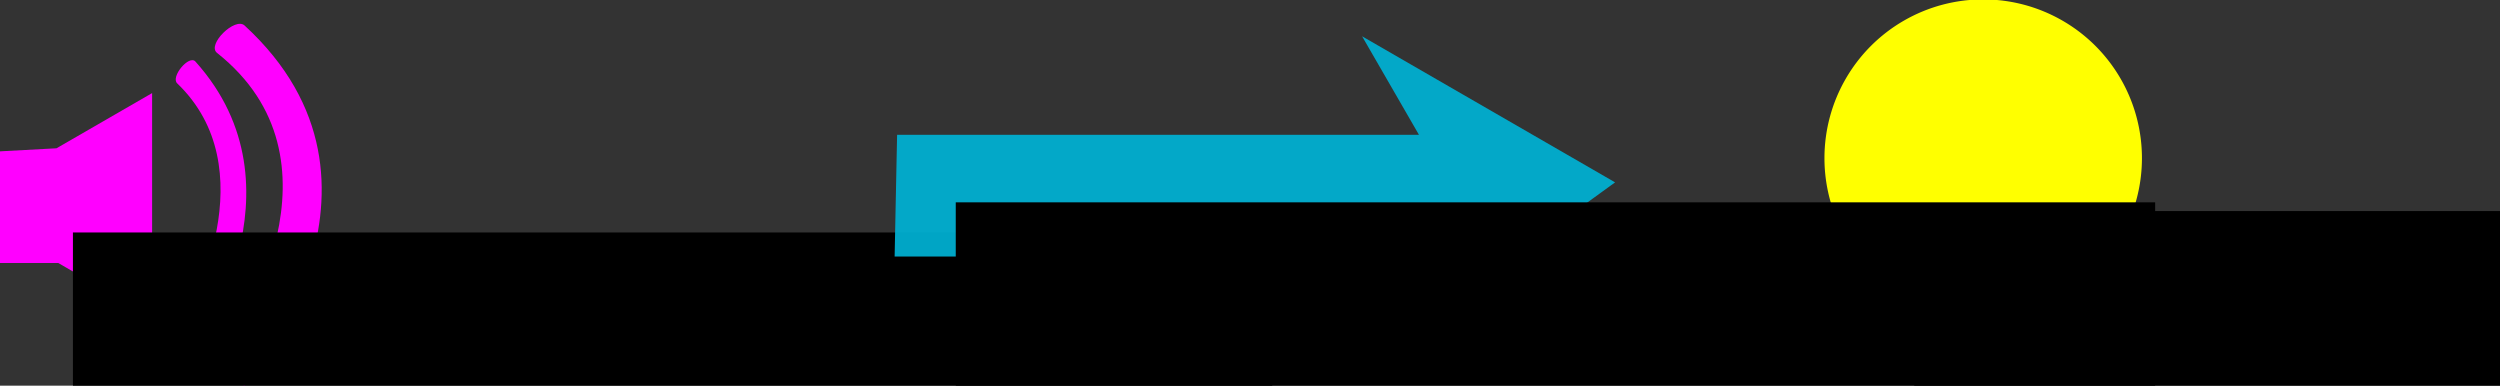 <?xml version="1.0" encoding="UTF-8" standalone="no"?>
<!-- Created with Inkscape (http://www.inkscape.org/) -->

<svg
   xmlns:dc="http://purl.org/dc/elements/1.1/"
   xmlns:cc="http://creativecommons.org/ns#"
   xmlns:rdf="http://www.w3.org/1999/02/22-rdf-syntax-ns#"
   xmlns:svg="http://www.w3.org/2000/svg"
   xmlns="http://www.w3.org/2000/svg"
   version="1.2"
   width="1437.171"
   height="221.706"
   id="svg2">
  <rect width="100%" height="100%" fill="#333333" stroke="none"/>
  <defs
     id="defs4" />
  <g
     transform="translate(482.087,-348.524)"
     id="layer1">
    <path
       d="m 410.714,280.576 a 35.357,35.357 0 1 1 -70.714,0 35.357,35.357 0 1 1 70.714,0 z"
       transform="matrix(2.581,0,0,2.581,-310.807,-284.723)"
       id="path2985"
       style="fill:#ffff00;fill-opacity:1;stroke:none" />
    <flowRoot
       transform="matrix(2.581,0,0,2.581,-272.09,-240.475)"
       id="flowRoot3757"
       xml:space="preserve"
       style="font-size:12px;font-style:normal;font-weight:normal;line-height:125%;letter-spacing:0px;word-spacing:0px;fill:#000000;fill-opacity:1;stroke:none;font-family:Sans"><flowRegion
         id="flowRegion3759"><rect
           width="184.286"
           height="52.857"
           x="345"
           y="275.219"
           id="rect3761" /></flowRegion><flowPara
         id="flowPara3763"
         style="font-size:32px;font-style:italic;-inkscape-font-specification:Sans Italic">Listener</flowPara></flowRoot>    <path
       d="m -482.087,435.524 0,64.192 33.492,0 53.95,31.148 0,-128.832 -54.964,31.734 z"
       id="path3765"
       style="fill:#ff00ff;fill-opacity:1;stroke:none" />
    <path
       d="m -380.217,396.45 c 50.831,48.799 9.753,127.809 0,142.339 -2.75,4.097 10.466,10.466 10.466,10.466 0,0 65.784,-92.176 0,-165.365 -3.643,-4.053 -14.397,8.785 -10.466,12.559 z"
       id="path3767"
       style="fill:#ff00ff;fill-opacity:1;stroke:none" />
    <path
       d="m -357.339,378.922 c 77.067,61.095 14.786,160.014 0,178.205 -4.169,5.129 15.868,13.103 15.868,13.103 0,0 99.738,-115.402 0,-207.032 -5.523,-5.074 -21.828,10.999 -15.868,15.724 z"
       id="path3767-3"
       style="fill:#ff00ff;fill-opacity:1;stroke:none" />
    <flowRoot
       transform="matrix(2.581,0,0,2.581,-1330.606,-228.194)"
       id="flowRoot3757-3"
       xml:space="preserve"
       style="font-size:12px;font-style:normal;font-weight:normal;line-height:125%;letter-spacing:0px;word-spacing:0px;fill:#000000;fill-opacity:1;stroke:none;font-family:Sans"><flowRegion
         id="flowRegion3759-5"><rect
           width="267.143"
           height="61.429"
           x="345"
           y="275.219"
           id="rect3761-6" /></flowRegion><flowPara
         id="flowPara3763-2"
         style="font-size:23.245px;font-style:italic;-inkscape-font-specification:Sans Italic">Audio source</flowPara></flowRoot>    <path
       d="m 33.628,426.021 300,0 -32.696,-56.632 145.441,83.97 -130.83,94.931 19.088,-52.295 -302.43,0 z"
       id="path3045"
       style="fill:#01afd1;fill-opacity:0.941;stroke:none" />
    <flowRoot
       transform="matrix(2.581,0,0,2.581,-823.1,-245.504)"
       id="flowRoot3757-3-6"
       xml:space="preserve"
       style="font-size:12px;font-style:normal;font-weight:normal;line-height:125%;letter-spacing:0px;word-spacing:0px;fill:#000000;fill-opacity:1;stroke:none;font-family:Sans"><flowRegion
         id="flowRegion3759-5-7"><rect
           width="267.143"
           height="61.429"
           x="345"
           y="275.219"
           id="rect3761-6-5" /></flowRegion><flowPara
         id="flowPara3763-2-3"
         style="font-size:22px;font-style:italic;-inkscape-font-specification:Sans Italic">Manipulation</flowPara></flowRoot>  </g>
</svg>
